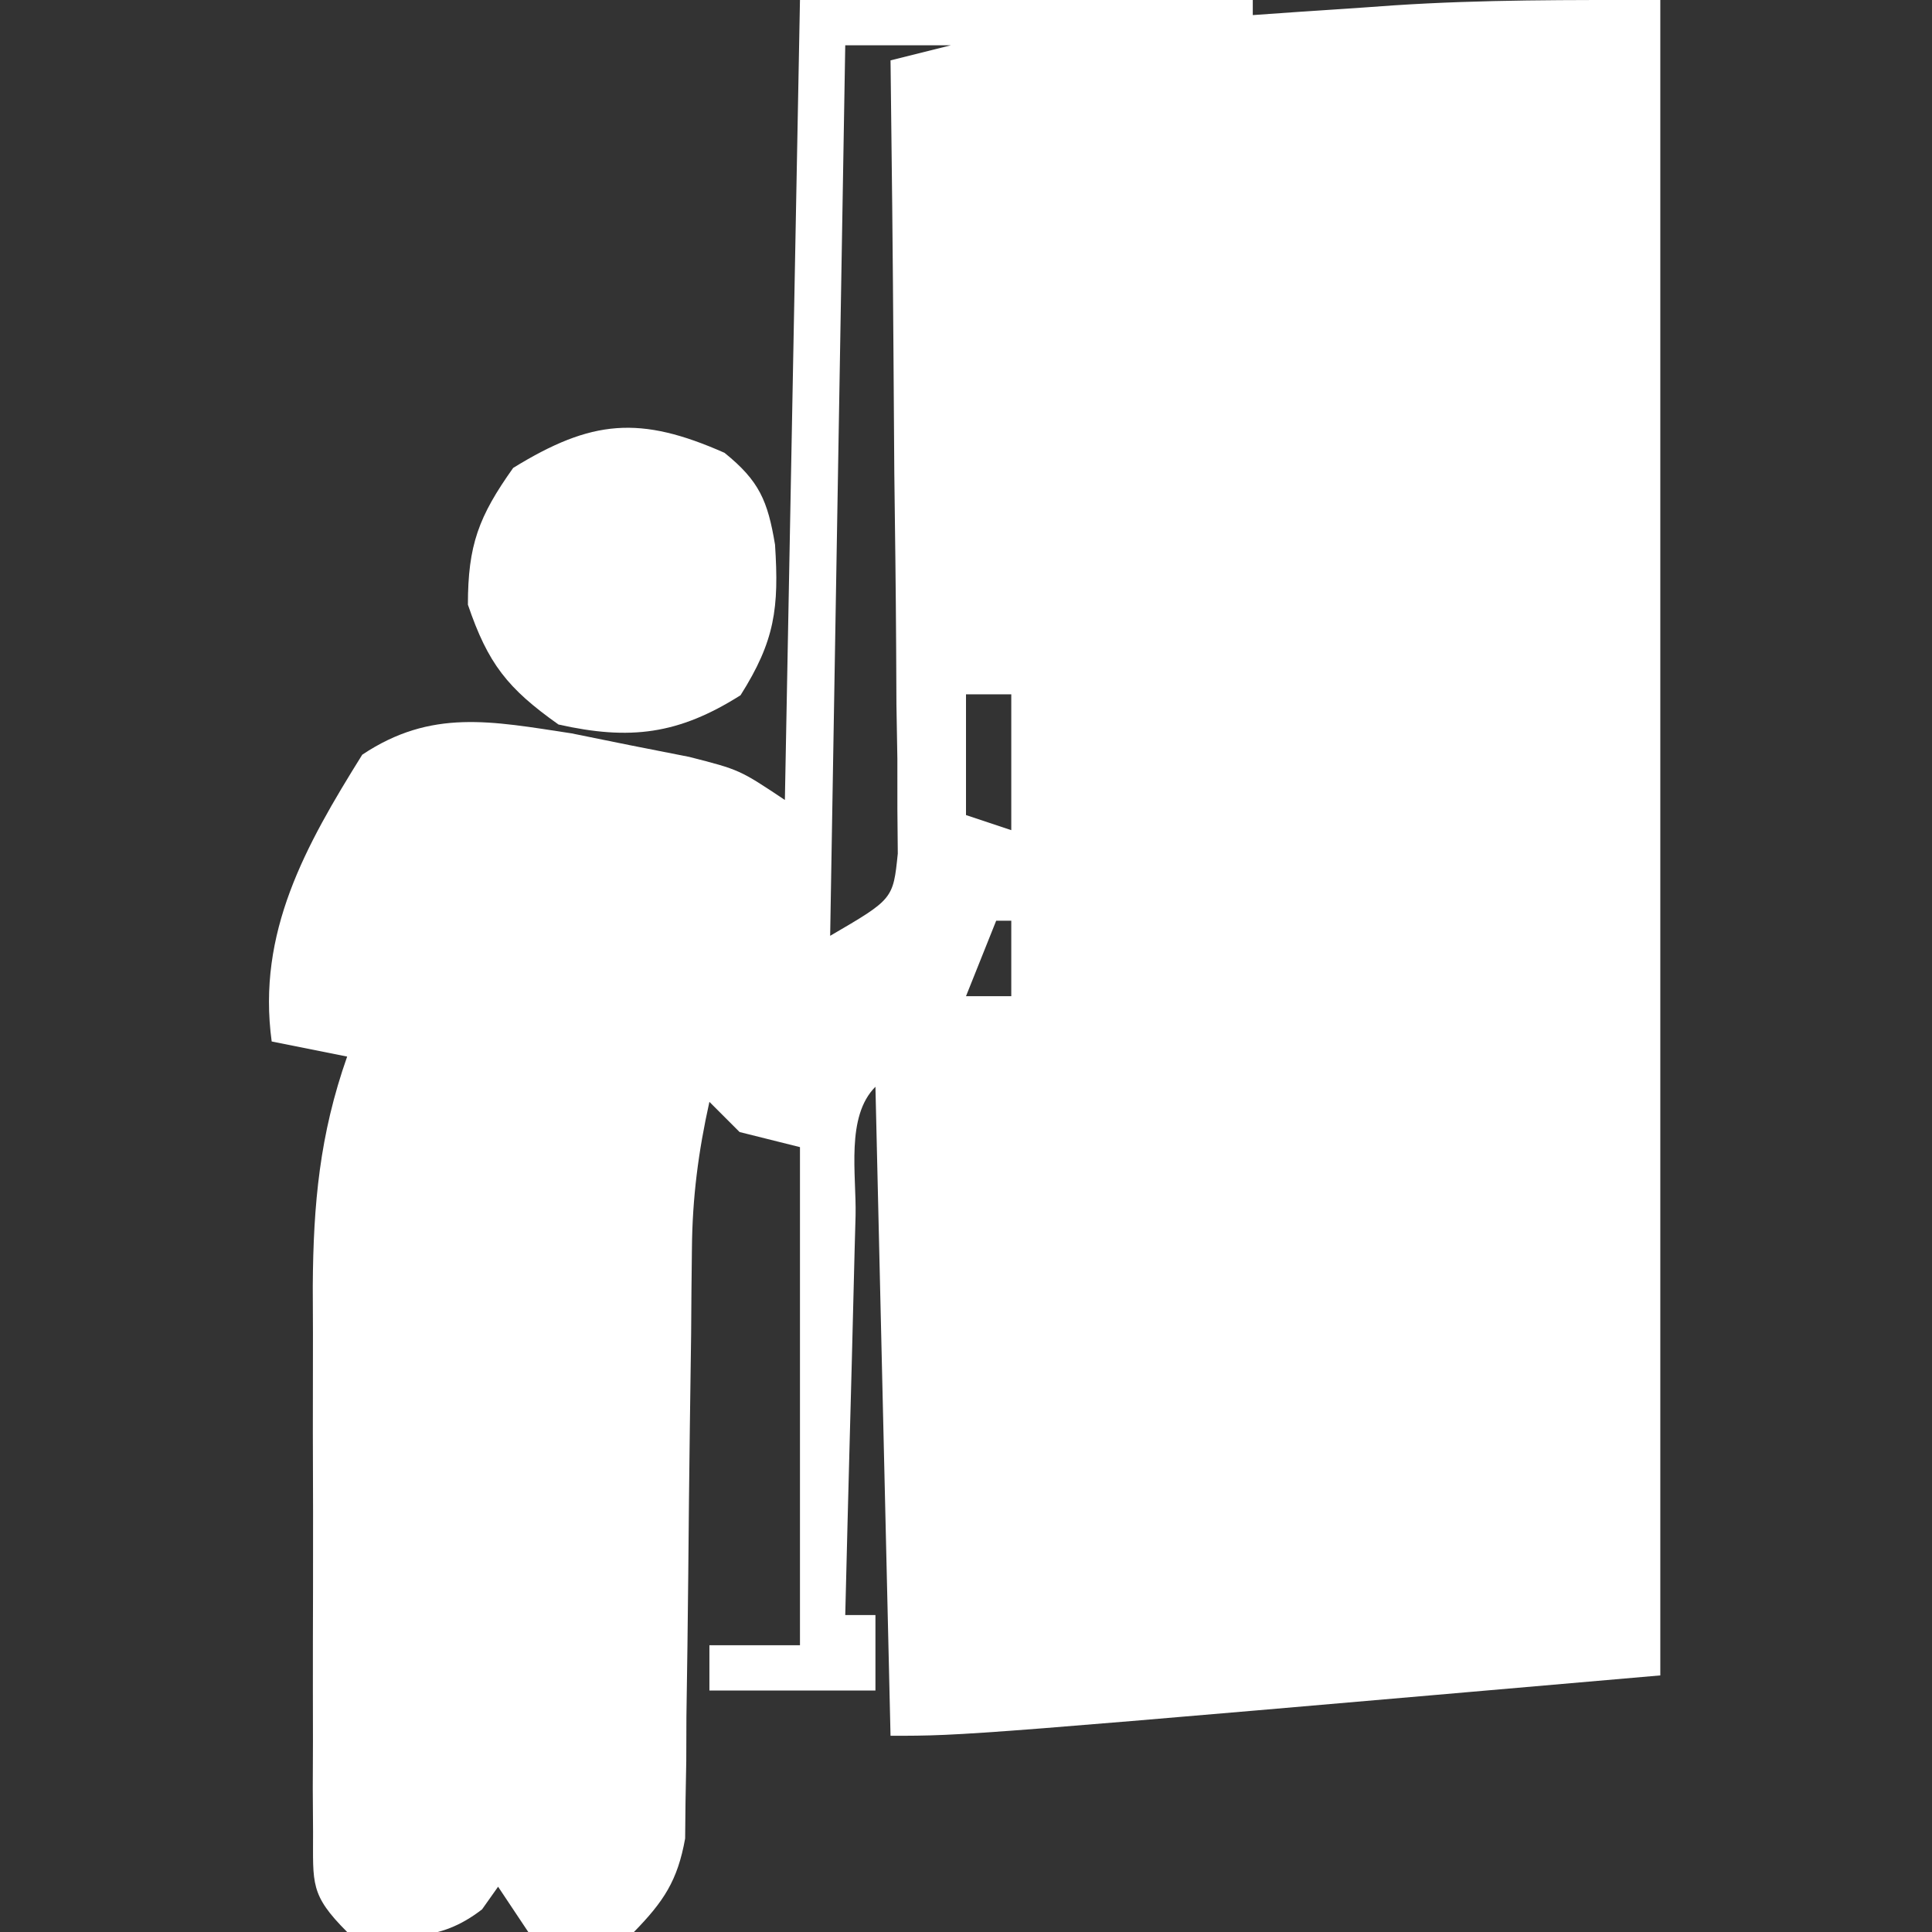 <?xml version="1.0" encoding="UTF-8"?>
<svg version="1.1" xmlns="http://www.w3.org/2000/svg" width="128" height="128">
<rect width="100%" height="100%" fill="#333333" stroke="none"/>
<path d="M0 0 C9.9 0 19.8 0 30 0 C30 0.33 30 0.66 30 1 C31.027 0.928 32.055 0.856 33.113 0.781 C34.513 0.687 35.913 0.594 37.312 0.5 C37.983 0.452 38.654 0.405 39.346 0.355 C45.27 -0.034 51.021 0 57 0 C57 36.63 57 73.26 57 111 C11 115 11 115 6 115 C5.67 100.81 5.34 86.62 5 72 C3.022 73.978 3.745 77.823 3.684 80.535 C3.663 81.288 3.642 82.042 3.621 82.818 C3.555 85.233 3.496 87.647 3.438 90.062 C3.394 91.696 3.351 93.329 3.307 94.963 C3.199 98.975 3.098 102.988 3 107 C3.66 107 4.32 107 5 107 C5 108.65 5 110.3 5 112 C1.37 112 -2.26 112 -6 112 C-6 111.01 -6 110.02 -6 109 C-4.02 109 -2.04 109 0 109 C0 98.11 0 87.22 0 76 C-1.32 75.67 -2.64 75.34 -4 75 C-4.66 74.34 -5.32 73.68 -6 73 C-6.732 76.293 -7.13 79.356 -7.158 82.727 C-7.173 84.088 -7.173 84.088 -7.189 85.477 C-7.196 86.445 -7.203 87.413 -7.211 88.41 C-7.239 90.472 -7.268 92.534 -7.297 94.596 C-7.338 97.837 -7.375 101.078 -7.401 104.32 C-7.429 107.454 -7.475 110.588 -7.523 113.723 C-7.527 114.693 -7.53 115.662 -7.533 116.662 C-7.55 117.566 -7.566 118.471 -7.583 119.403 C-7.592 120.196 -7.6 120.989 -7.608 121.806 C-8.107 124.596 -9.03 125.979 -11 128 C-14.562 128.438 -14.562 128.438 -18 128 C-18.66 127.01 -19.32 126.02 -20 125 C-20.351 125.495 -20.701 125.99 -21.062 126.5 C-23.994 128.77 -26.409 128.326 -30 128 C-32.478 125.522 -32.252 124.799 -32.259 121.386 C-32.265 120.428 -32.271 119.469 -32.278 118.482 C-32.274 117.443 -32.27 116.403 -32.266 115.332 C-32.268 114.264 -32.269 113.196 -32.271 112.095 C-32.273 109.83 -32.269 107.564 -32.261 105.299 C-32.25 101.844 -32.261 98.39 -32.273 94.936 C-32.272 92.734 -32.27 90.533 -32.266 88.332 C-32.27 87.303 -32.274 86.273 -32.278 85.213 C-32.243 79.748 -31.819 75.165 -30 70 C-31.65 69.67 -33.3 69.34 -35 69 C-35.985 61.777 -32.769 56.044 -29 50 C-24.42 46.947 -20.451 47.78 -15.141 48.586 C-13.215 48.977 -13.215 48.977 -11.25 49.375 C-9.956 49.63 -8.662 49.885 -7.328 50.148 C-4 51 -4 51 -1 53 C-0.67 35.51 -0.34 18.02 0 0 Z M3 3 C2.67 22.47 2.34 41.94 2 62 C6.172 59.568 6.172 59.568 6.481 56.551 C6.472 55.581 6.463 54.61 6.454 53.611 C6.454 52.51 6.453 51.409 6.453 50.274 C6.422 48.493 6.422 48.493 6.391 46.676 C6.382 44.851 6.382 44.851 6.373 42.989 C6.351 39.097 6.301 35.205 6.25 31.312 C6.23 28.676 6.212 26.04 6.195 23.404 C6.151 16.936 6.084 10.468 6 4 C7.32 3.67 8.64 3.34 10 3 C7.69 3 5.38 3 3 3 Z M11 46 C11 48.64 11 51.28 11 54 C11.99 54.33 12.98 54.66 14 55 C14 52.03 14 49.06 14 46 C13.01 46 12.02 46 11 46 Z M13 61 C12.34 62.65 11.68 64.3 11 66 C11.99 66 12.98 66 14 66 C14 64.35 14 62.7 14 61 C13.67 61 13.34 61 13 61 Z " fill="#FFFFFF" transform="translate(53,0)"/>
<path d="M0 0 C2.31 1.863 2.864 3.186 3.348 6.086 C3.619 10.274 3.345 12.455 1.062 16.062 C-3.043 18.66 -6.264 19.064 -11 18 C-14.379 15.607 -15.671 13.967 -17 10.062 C-17 6.119 -16.289 4.219 -14 1 C-8.785 -2.21 -5.602 -2.478 0 0 Z " fill="#FFFFFF" transform="translate(48,30)"/>
</svg>
